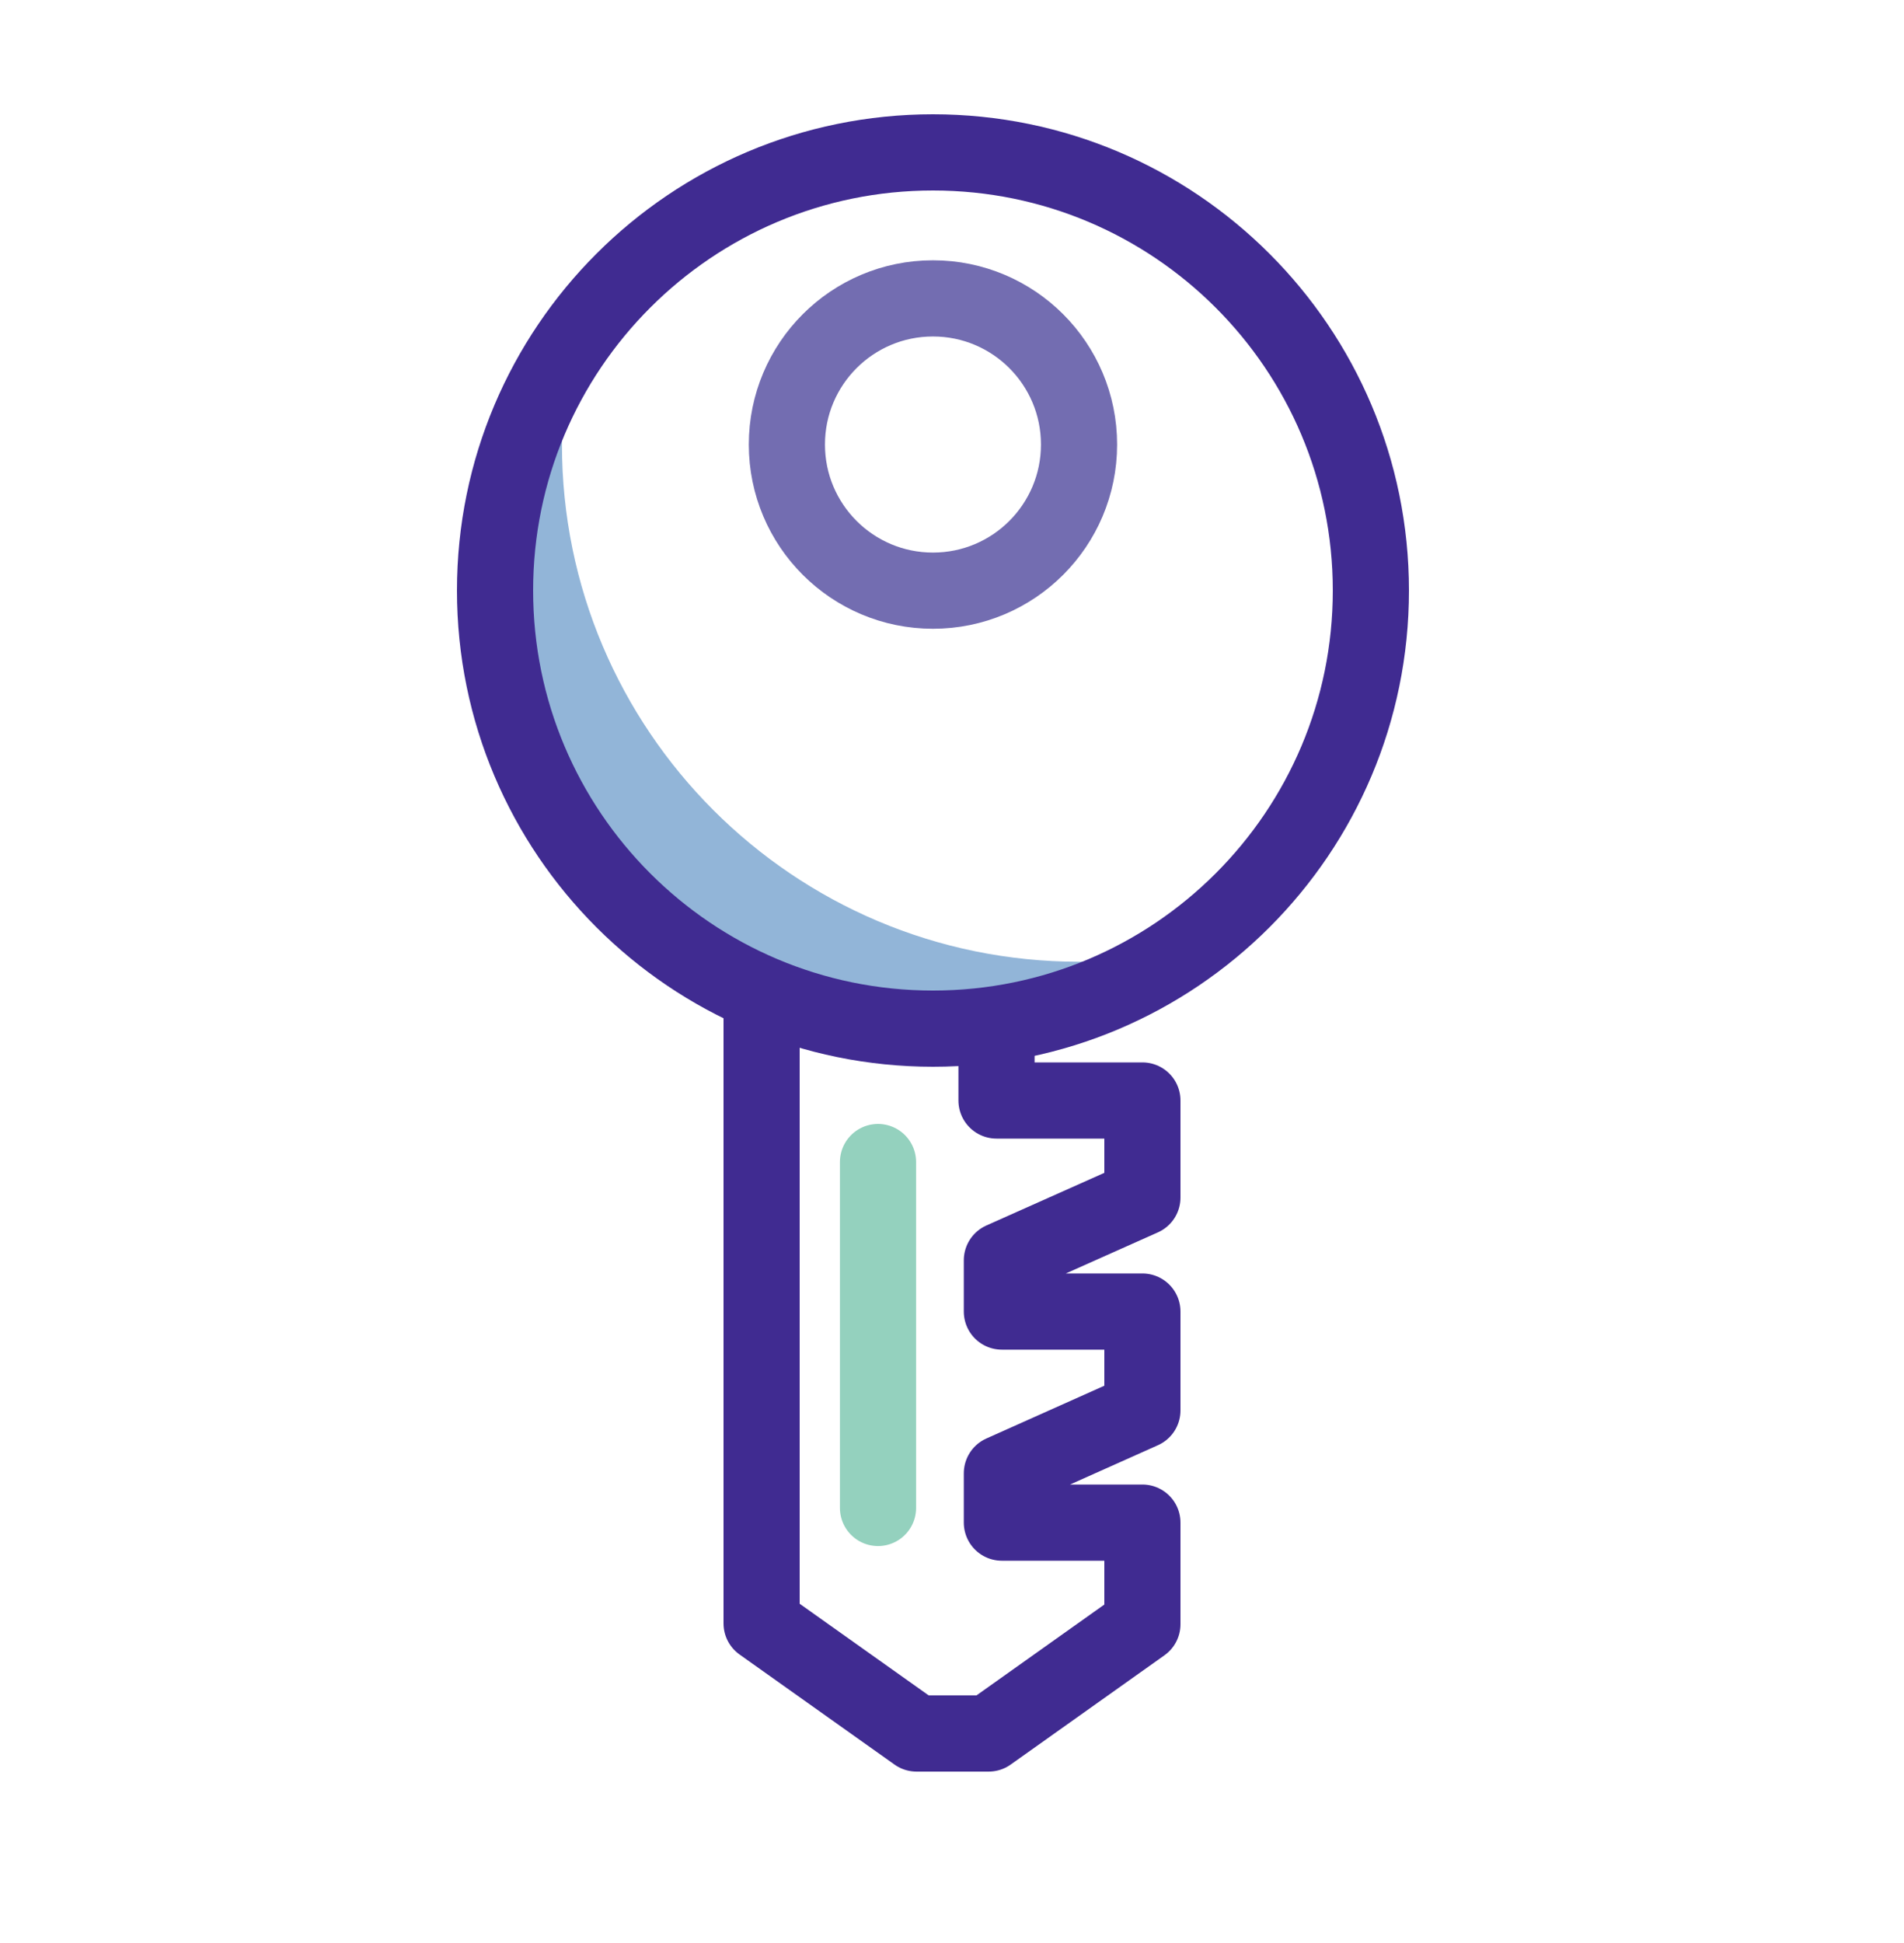 <svg width="50" height="51" viewBox="0 0 50 51" fill="none" xmlns="http://www.w3.org/2000/svg">
<path d="M28.336 25.244C20.838 25.244 14.757 19.162 14.757 11.664C14.757 10.748 14.848 9.854 15.022 8.988C13.75 10.839 13 13.085 13 15.5C13 21.855 18.149 27.004 24.5 27.004C26.919 27.004 29.165 26.254 31.016 24.978C30.151 25.152 29.256 25.244 28.336 25.244Z" fill="#92B5D8"/>
<path d="M24.5 15.504C26.619 15.504 28.336 13.787 28.336 11.668C28.336 9.549 26.619 7.832 24.5 7.832C22.381 7.832 20.664 9.549 20.664 11.668C20.664 13.787 22.381 15.504 24.5 15.504Z" stroke="#736DB1" stroke-width="2" stroke-miterlimit="10" stroke-linecap="round" stroke-linejoin="round"/>
<path d="M24.5 27C30.851 27 36 21.851 36 15.5C36 9.149 30.851 4 24.5 4C18.149 4 13 9.149 13 15.5C13 21.851 18.149 27 24.5 27Z" stroke="#402B91" stroke-width="2" stroke-miterlimit="10" stroke-linecap="round" stroke-linejoin="round"/>
<path d="M20 26.501V42.612L24.069 45.501H25.962L30 42.633V39.966H26.31V38.671L30 37.021V34.426H26.31V33.08L30 31.434V28.886H26.169V27.544" stroke="#402B91" stroke-width="2" stroke-miterlimit="10" stroke-linecap="round" stroke-linejoin="round"/>
<path d="M23.057 30.501V39.581" stroke="#94D1BE" stroke-width="2" stroke-miterlimit="10" stroke-linecap="round" stroke-linejoin="round"/>
</svg>
